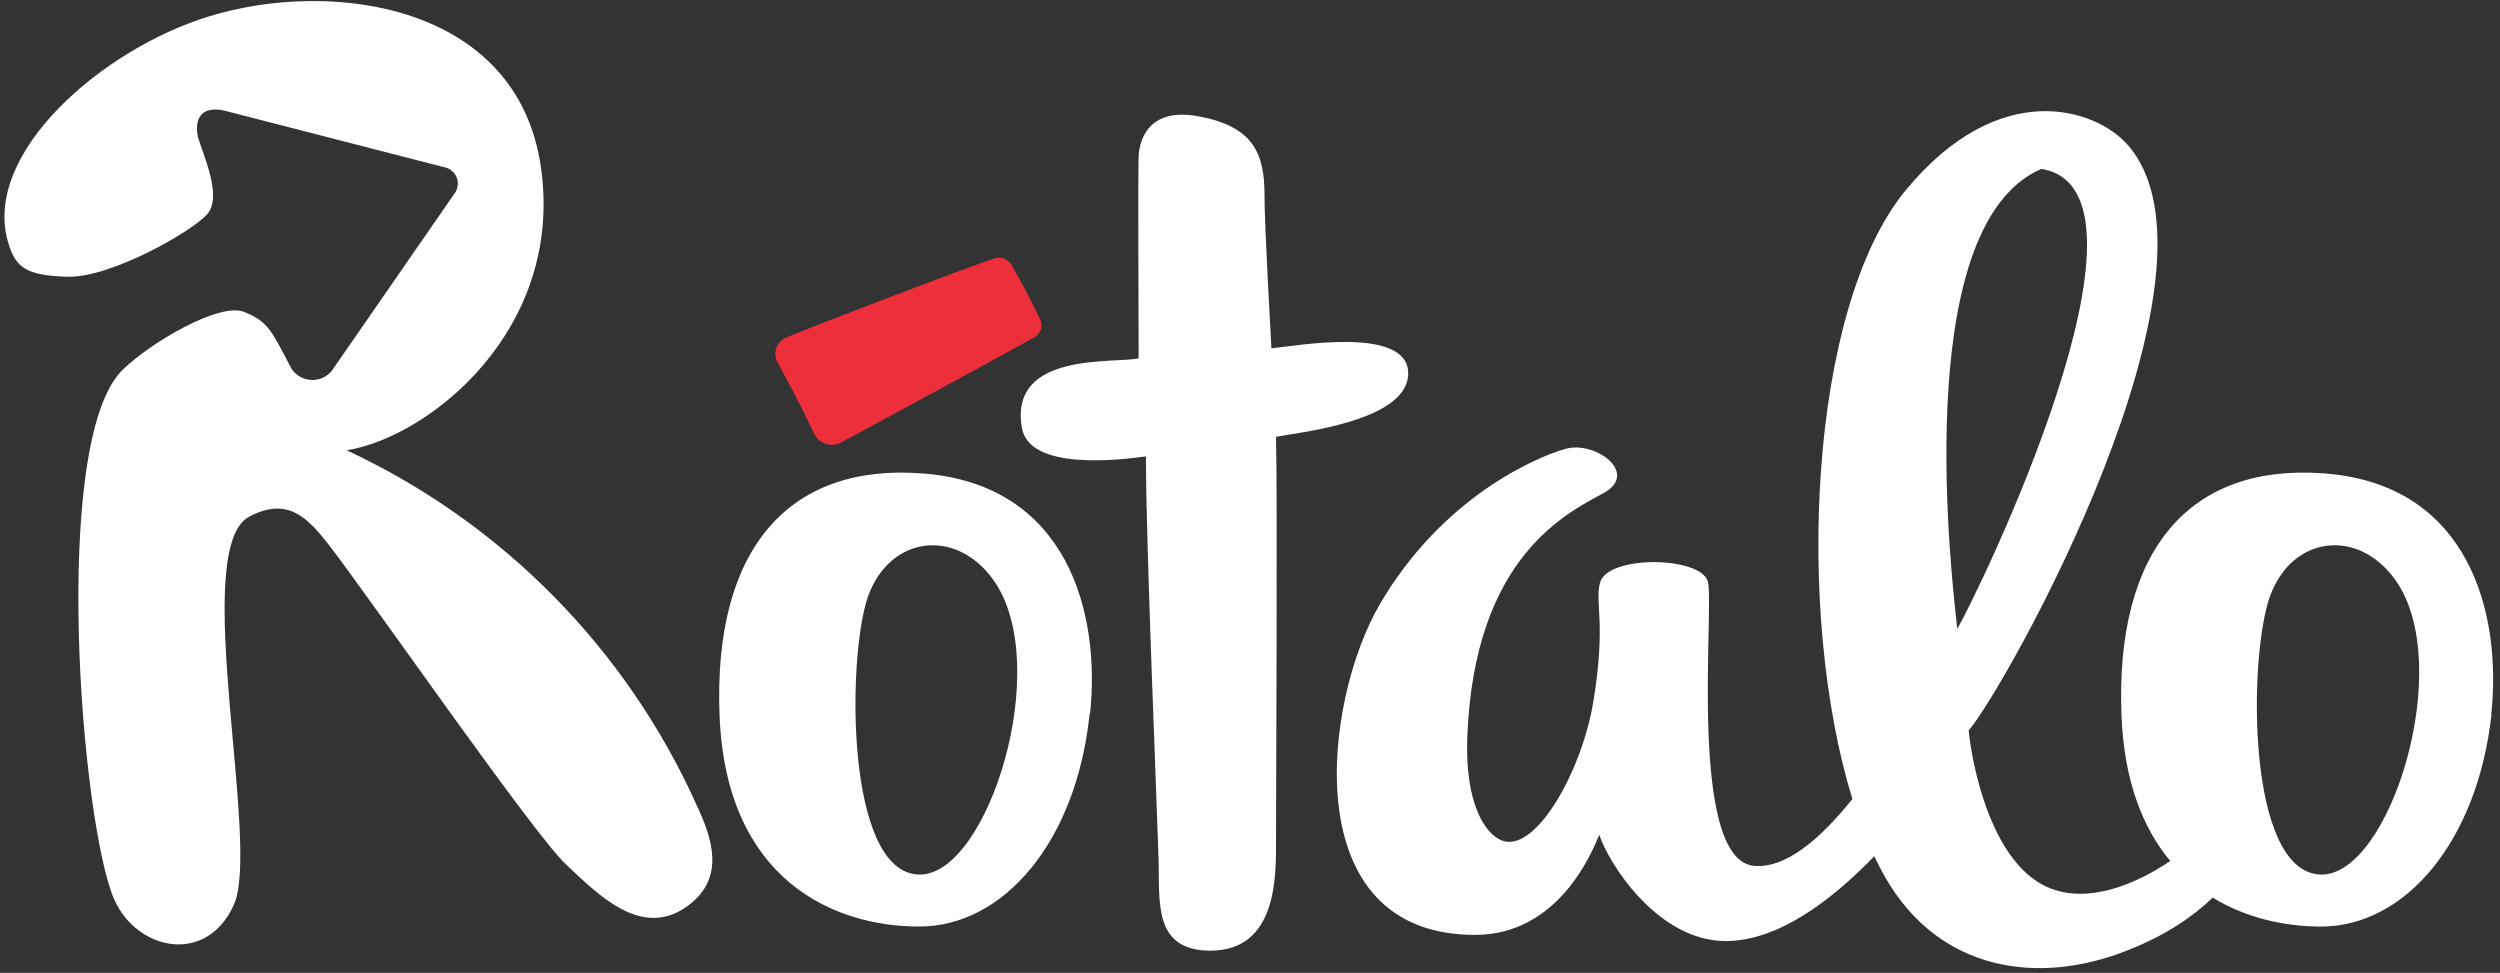 <?xml version="1.0" encoding="UTF-8"?>
<svg width="221px" height="86px" viewBox="0 0 221 86" version="1.1" xmlns="http://www.w3.org/2000/svg" xmlns:xlink="http://www.w3.org/1999/xlink">
    <rect x="0" y="0" width="221" height="86" fill="#333333" stroke="none"/>
    <!-- Generator: Sketch 41 (35326) - http://www.bohemiancoding.com/sketch -->
    <title>Group</title>
    <desc>Created with Sketch.</desc>
    <defs></defs>
    <g id="Page-1" stroke="none" stroke-width="1" fill="none" fill-rule="evenodd">
        <g id="Group">
            <path d="M195.603,79.35 C193.854,81.039 191.407,82.703 188.08,84.009 C180.202,87.144 171.423,85.89 166.643,77.532 C166.31,76.951 165.991,76.335 165.685,75.688 C161.84,79.675 157.128,83.19 152.553,83.19 C146.541,83.19 142.189,76.308 141.377,73.792 C140.706,75.408 137.755,82.644 130.379,82.644 C114.489,82.644 116.953,61.989 121.991,53.388 C127.546,43.916 135.786,40.419 138.382,39.682 C141.001,38.922 144.948,41.821 141.776,43.577 C138.604,45.332 130.305,49.131 129.707,65.191 C129.493,70.96 131.256,73.755 132.806,74.316 C135.778,75.386 139.858,68.142 140.861,61.975 C141.982,55.04 140.994,53.462 141.422,51.573 C141.997,49.021 150.385,49.161 150.975,51.418 C151.565,53.676 149.16,75.991 155.061,76.544 C157.77,76.78 160.776,74.344 163.753,70.632 C158.7,54.293 159.837,27.242 168.487,16.791 C176.757,6.803 185.188,9.592 188.014,12.727 C198.061,23.858 177.148,61.03 174.035,64.564 C174.035,65.043 175.289,76.175 181.227,78.521 C184.586,79.848 188.635,78.277 191.851,76.112 C189.45,73.235 187.778,69.097 187.542,63.295 C186.944,48.541 193.635,40.936 205.475,41.851 C218.288,42.81 221.18,54.236 220.228,63.125 L220.251,63.125 C219.026,74.331 212.652,81.907 205.18,81.907 C202.086,81.907 198.631,81.204 195.603,79.35 Z M101.299,40.346 C101.299,48.099 102.273,70.915 102.42,76.035 C102.524,79.723 101.933,84.039 106.994,84.039 C112.947,84.039 112.8,77.363 112.8,74.301 C112.8,71.24 112.932,43.164 112.8,38.612 C114.968,38.206 124.484,37.211 124.484,33.006 C124.484,28.801 114.695,30.557 112.394,30.793 C112.327,29.435 111.782,20.111 111.782,17.227 C111.782,13.612 110.837,11.192 105.969,10.285 C101.1,9.378 100.731,12.97 100.657,13.678 C100.591,14.416 100.657,31.678 100.657,31.678 C98.555,32.157 89.186,31.043 90.33,37.793 C90.972,41.688 99.182,40.633 101.299,40.346 Z M30.651,39.807 C38.028,38.605 49.905,29.066 47.81,14.726 C45.715,0.385 29.368,-1.901 18.479,1.448 C9.103,4.31 -1.556,13.487 0.701,21.365 C1.358,23.63 2.243,24.367 6.005,24.463 C9.767,24.559 16.864,20.531 18.288,18.968 C19.711,17.404 17.97,13.76 17.483,12.07 C17.107,10.012 18.265,9.407 19.881,9.791 L39.26,14.778 C39.77,14.87 40.194,15.224 40.377,15.709 C40.56,16.194 40.474,16.739 40.152,17.146 L29.537,32.482 C29.152,33.153 28.444,33.574 27.67,33.592 C26.896,33.61 26.169,33.223 25.753,32.57 C23.99,29.214 23.717,28.425 21.563,27.569 C19.409,26.713 13.382,30.232 10.866,32.666 C4.404,38.9 7.178,73.018 10.129,79.583 C12.143,84.009 18.243,85.352 20.67,79.989 C23.097,74.626 16.716,48.438 22.05,45.657 C25.458,43.879 27.214,45.775 29.154,48.276 C32.783,52.99 47.16,73.718 50.015,76.396 C52.87,79.074 56.758,83.109 60.852,80.04 C64.149,77.569 62.947,74.08 61.59,71.188 C55.379,57.353 44.397,46.214 30.651,39.807 L30.651,39.807 Z M96.32,63.125 C95.154,74.331 88.781,81.907 81.249,81.907 C73.717,81.907 64.201,77.805 63.611,63.295 C63.013,48.541 69.704,40.936 81.544,41.851 C94.416,42.81 97.308,54.236 96.357,63.125 L96.32,63.125 Z M81.249,77.311 C87.342,77.436 93.192,58.736 87.799,51.241 C84.517,46.675 78.689,47.324 76.734,52.717 C74.89,57.984 74.698,77.178 81.249,77.311 Z M173.017,55.594 C174.78,52.643 192.196,16.836 180.453,14.932 C168.487,20.096 172.744,52.606 173.017,55.594 Z M205.18,77.311 C211.273,77.436 217.123,58.736 211.73,51.241 C208.448,46.675 202.62,47.324 200.665,52.717 C198.762,57.984 198.541,77.178 205.18,77.311 Z" id="Combined-Shape" fill="#FFFFFF"></path>
            <path d="M91.857,28.056 C92.056,28.35 92.118,28.716 92.027,29.059 C91.937,29.403 91.703,29.69 91.385,29.848 C90.433,30.402 78.431,36.938 74.307,39.136 C73.88,39.35 73.383,39.378 72.934,39.215 C72.485,39.052 72.122,38.711 71.932,38.273 C70.907,36.06 69.8,33.994 68.738,32.047 C68.519,31.655 68.479,31.187 68.629,30.764 C68.778,30.34 69.103,30.001 69.52,29.834 C71.644,28.912 85.542,23.608 87.689,22.922 C88.031,22.756 88.427,22.742 88.78,22.882 C89.134,23.022 89.412,23.304 89.548,23.659 C90.381,25.09 91.134,26.551 91.871,28.085" id="_Trazado_-path" fill="#ED2F3C"></path>
        </g>
    </g>
</svg>